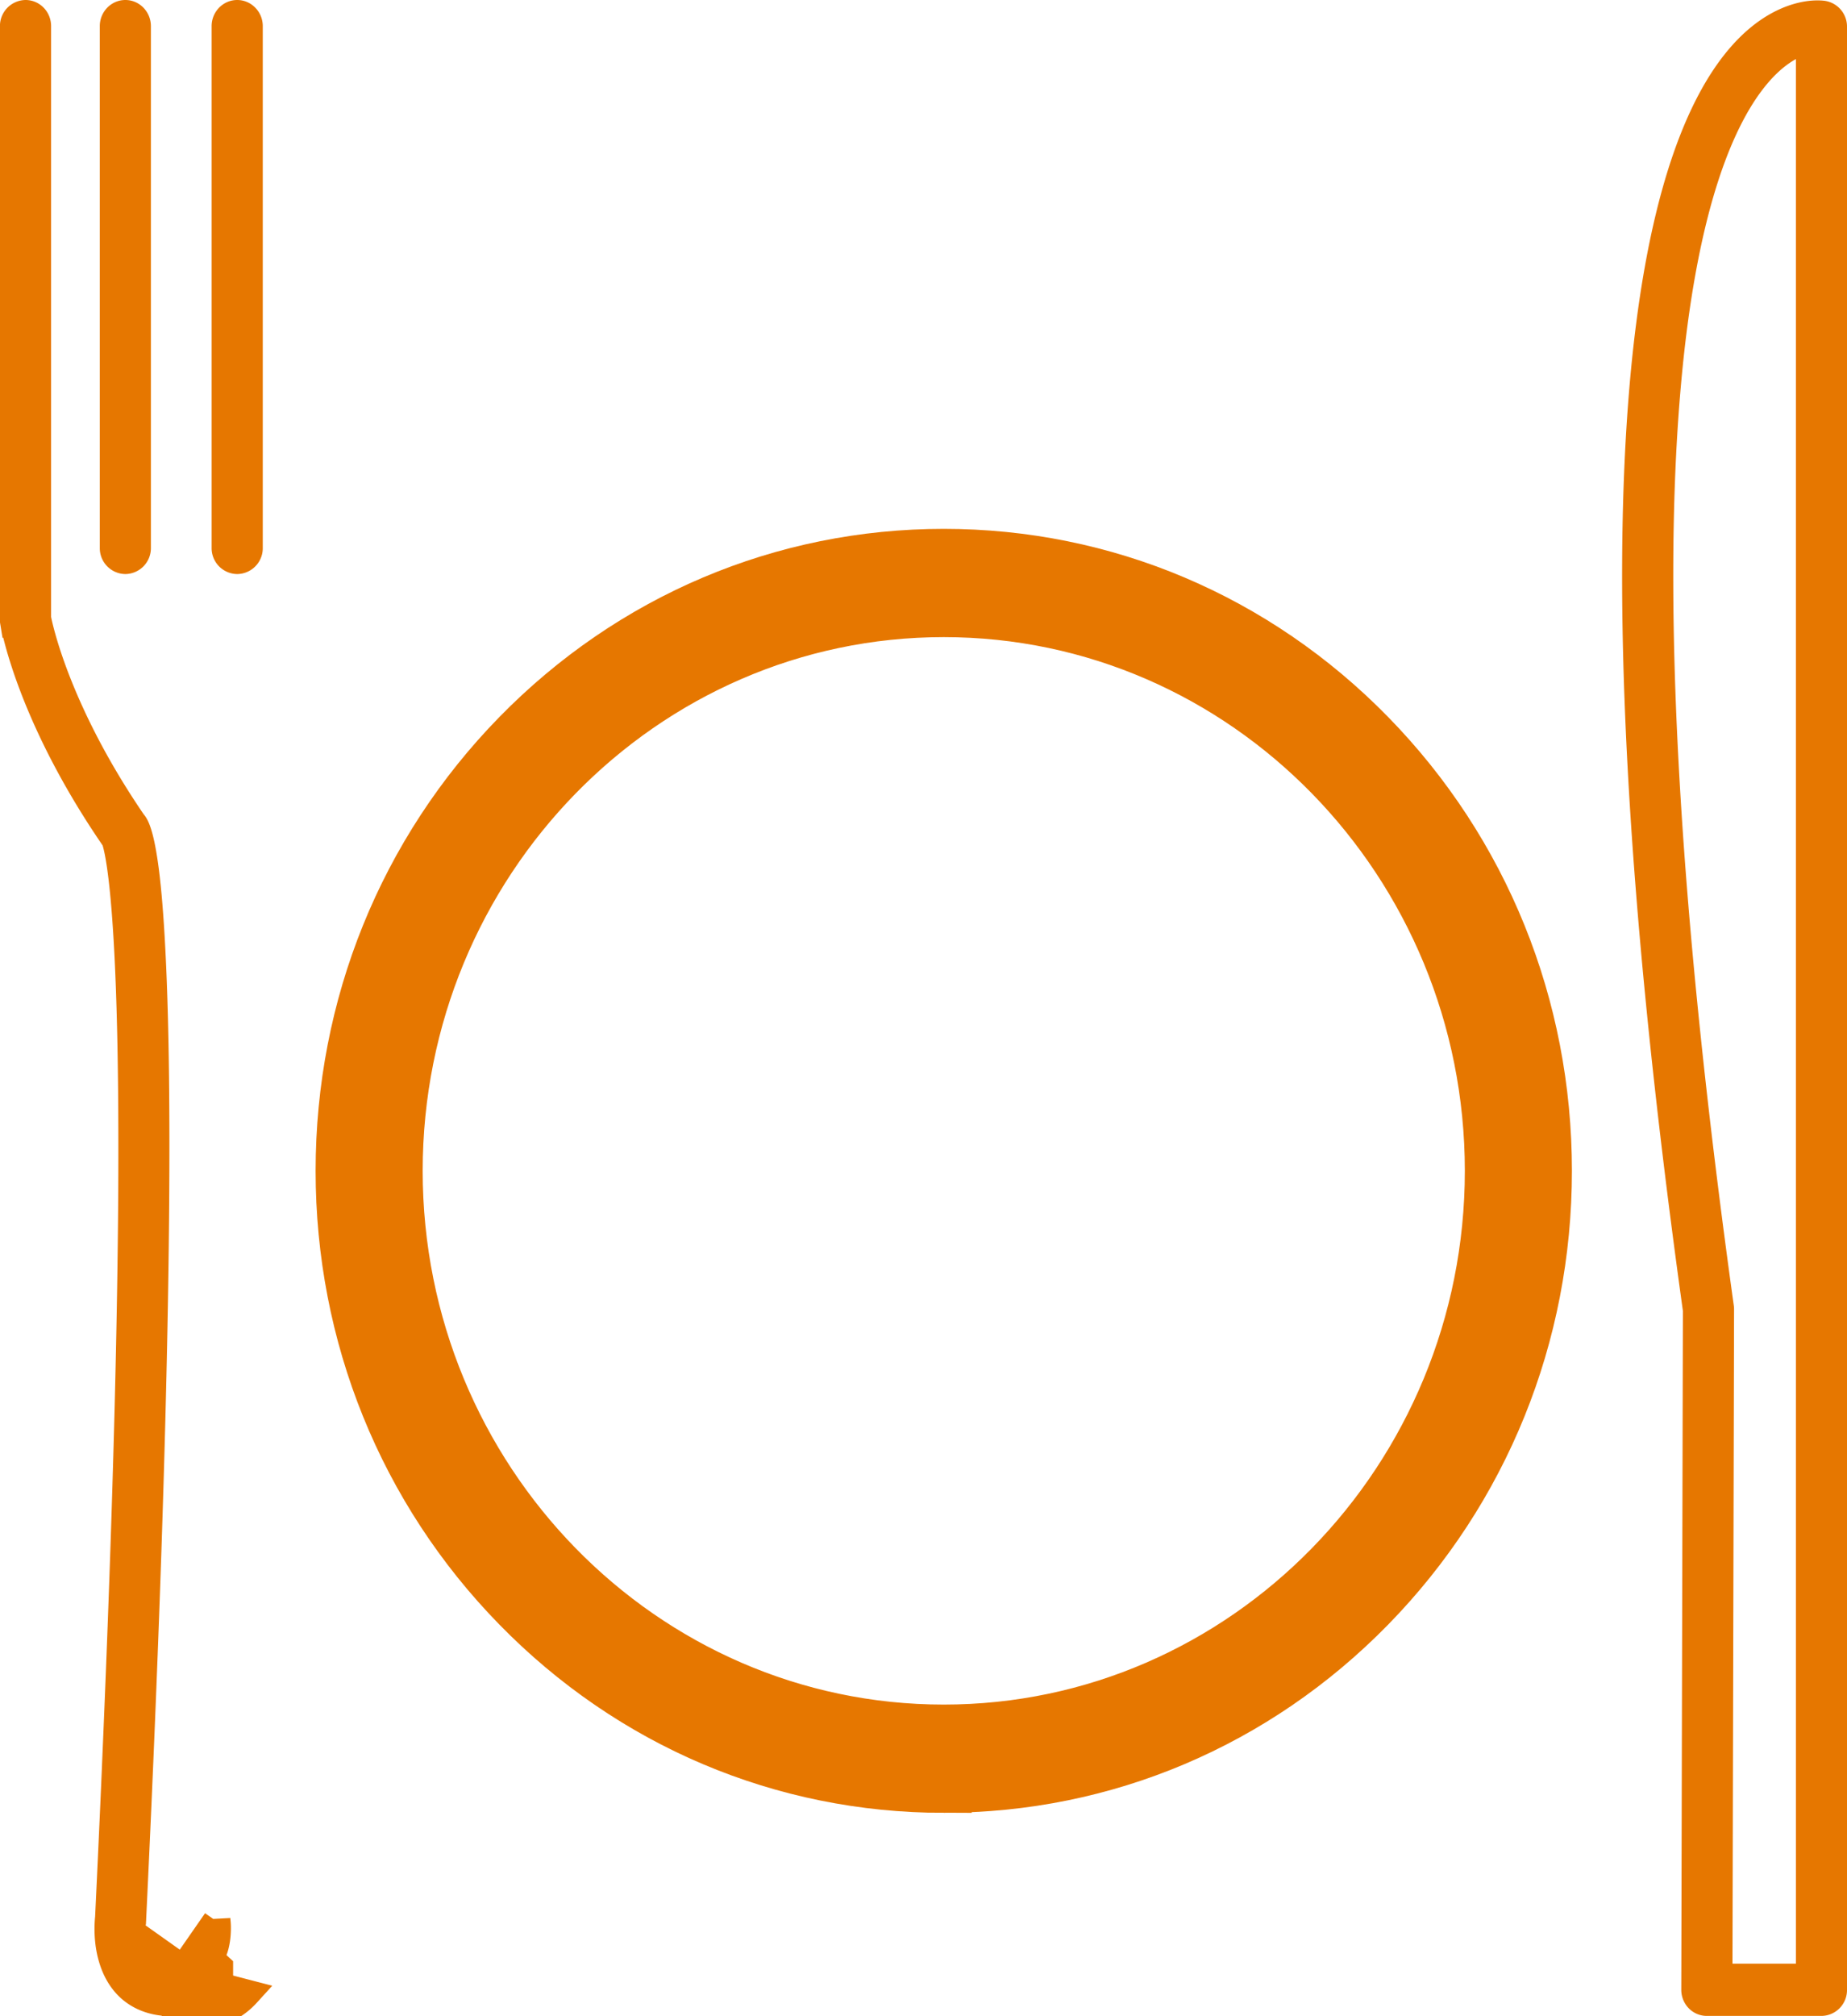 <svg xmlns="http://www.w3.org/2000/svg" width="33" height="36" fill="none" viewBox="0 0 33 36">
  <path fill="#E67700" stroke="#E67700" d="M16.862 31.869c-2.864 0-5.557-1.14-7.582-3.211-2.026-2.07-3.141-4.824-3.141-7.752 0-2.929 1.115-5.682 3.14-7.753 2.026-2.07 4.719-3.21 7.583-3.21 2.865 0 5.558 1.14 7.583 3.21 2.025 2.071 3.14 4.824 3.14 7.753 0 2.928-1.115 5.681-3.14 7.752-2.025 2.07-4.718 3.21-7.583 3.21Zm0-20.993c-5.41 0-9.81 4.5-9.81 10.03 0 5.53 4.4 10.03 9.81 10.03s9.81-4.5 9.81-10.03c0-5.531-4.4-10.03-9.81-10.03Z"/>
  <path fill="#E67700" d="M32.544 35.995h-2.048a.452.452 0 0 1-.324-.137.472.472 0 0 1-.133-.33l.029-12.121c-2.13-15.307-.73-20.702.822-22.53.667-.786 1.328-.87 1.58-.87.074 0 .124.006.147.01a.464.464 0 0 1 .383.46v35.051a.461.461 0 0 1-.456.467Zm-1.59-.933h1.133V1.055c-.145.08-.319.212-.507.434-.554.654-1.276 2.145-1.56 5.54-.328 3.896-.005 9.372.957 16.279a.468.468 0 0 1 .005.067l-.028 11.687ZM2.24 10.25a.462.462 0 0 1-.457-.466V.467C1.783.21 1.987 0 2.24 0c.252 0 .456.21.456.467v9.317a.462.462 0 0 1-.456.466Zm1.998 0a.462.462 0 0 1-.457-.466V.467c0-.258.205-.467.457-.467s.457.21.457.467v9.317a.462.462 0 0 1-.457.466Z"/>
  <path fill="#E67700" stroke="#E67700" stroke-width=".5" d="M1.95 34.223v.008c-.008.068-.025.27.01.506.037.238.122.492.301.689.13.143.368.316.78.324h.028c.036 0 .073-.001.11-.004M1.95 34.223l1.247 1.773M1.95 34.223v-.008c.337-7.032.47-12.335.394-15.758-.058-2.616-.226-3.293-.273-3.439l-.011-.034-.02-.03C.533 12.758.26 11.142.252 11.101l-.247.041.247-.04a.236.236 0 0 1-.003-.037V.466A.214.214 0 0 1 .457.25c.109 0 .206.092.206.217v10.578l.006.025c.052.256.395 1.713 1.697 3.618l.007.01.01.011c.019.023.09.12.162.54.072.413.14 1.107.185 2.287.125 3.292-.001 9.071-.368 16.718a.19.19 0 0 1-.001.018v.004c-.012.094-.014.24.008.388.02.138.068.329.193.464a.518.518 0 0 0 .19.133.878.878 0 0 0 .4.052m-1.202-1.09 1.186.841m.044.682.017.25m-.017-.25.017.25m-.017-.25a.214.214 0 0 0 .193-.23.211.211 0 0 0-.22-.203m.044.683a.463.463 0 0 0 .425-.497.461.461 0 0 0-.486-.435m.017.25-.017-.25m.017.25-.017-.25"/>
  <path fill="#E67700" stroke="#E67700" stroke-width=".5" d="M3.731 34.959c.146-.157.156-.51.138-.655m-.138.655c-.028.03-.113.123-.39.105l.528-.76m-.138.655.184.17v-.001l-.184-.169Zm.138-.655a.375.375 0 0 1-.003-.038l.003.038Zm-.545 1.01 1.077.28c-.173.19-.482.406-.992.406-.041 0-.084-.001-.128-.004l.017-.25a.214.214 0 0 1-.193-.23.21.21 0 0 1 .22-.202Z"/>
</svg>
